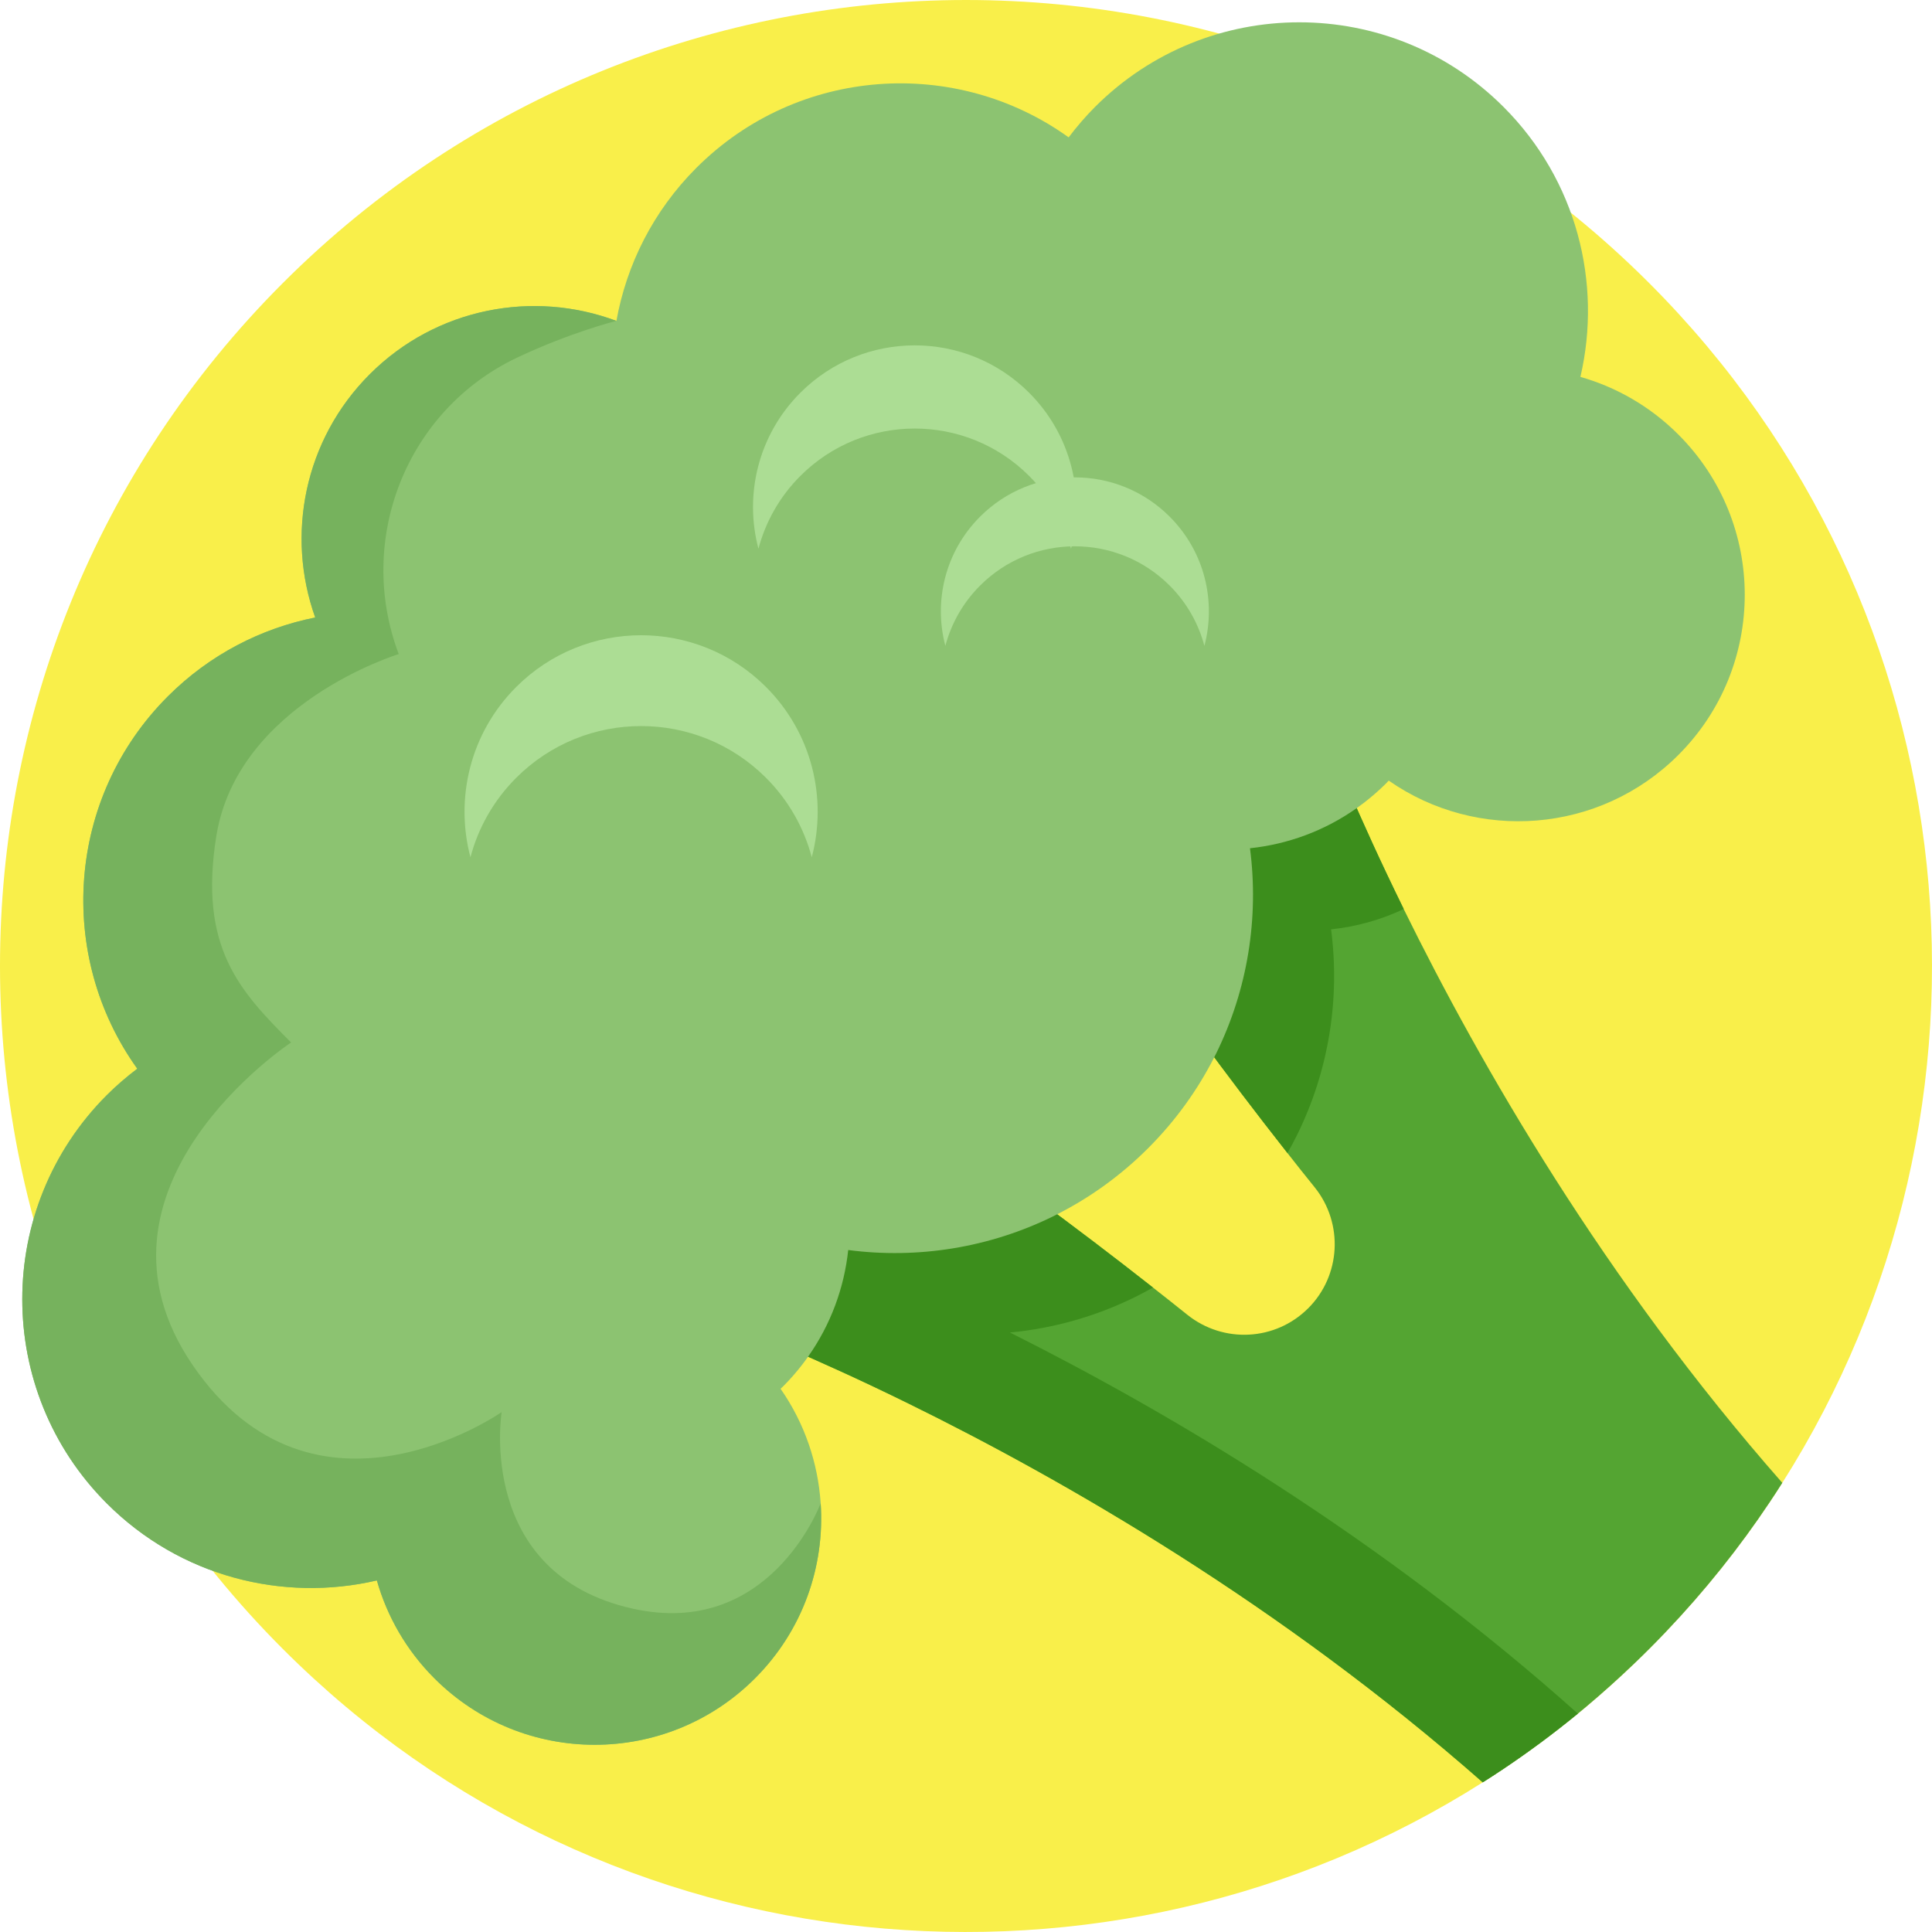 <?xml version="1.0" encoding="iso-8859-1"?>
<!-- Generator: Adobe Illustrator 19.0.0, SVG Export Plug-In . SVG Version: 6.00 Build 0)  -->
<svg xmlns="http://www.w3.org/2000/svg" xmlns:xlink="http://www.w3.org/1999/xlink" version="1.1" id="Capa_1" x="0px" y="0px" viewBox="0 0 512 512" style="enable-background:new 0 0 512 512;" xml:space="preserve">
<path style="fill:#F9EF4A;" d="M472.326,392.967c-1.087,1.724-2.205,3.438-3.344,5.141c-8.025,12.027-17.199,23.521-27.491,34.325  c-1.463,1.546-2.957,3.072-4.472,4.587c-1.358,1.358-2.717,2.685-4.096,4.002c-4.127,3.95-8.359,7.743-12.675,11.369  c-0.7,0.585-1.39,1.16-2.1,1.735c-6.489,5.329-13.187,10.282-20.052,14.869c-1.703,1.139-3.427,2.257-5.151,3.344  c-98.962,62.799-231.623,51.022-317.963-35.318c-99.976-99.976-99.976-262.061,0-362.037s262.061-99.976,362.037,0  C523.37,161.323,535.135,293.994,472.326,392.967z"/>
<path style="fill:#54A532;" d="M472.326,392.967c-1.087,1.724-2.205,3.438-3.344,5.141c-8.025,12.027-17.199,23.521-27.491,34.325  c-1.463,1.546-2.957,3.072-4.472,4.587c-1.358,1.358-2.717,2.685-4.096,4.002c-4.127,3.95-8.359,7.743-12.675,11.369  c-0.7,0.585-1.39,1.16-2.1,1.735c-6.489,5.329-13.187,10.282-20.052,14.869c-1.703,1.139-3.427,2.257-5.151,3.344  c-53.593-47.115-110.634-79.966-152.043-100.321c-12.466-6.134-23.531-11.128-32.643-15.026  c6.907-8.986,10.919-19.466,12.048-30.208c18.432,2.414,37.428-0.596,54.46-8.986c9.582,7.053,19.895,14.858,30.783,23.416  c2.999,2.341,6.05,4.765,9.132,7.231c9.571,7.638,23.343,6.928,32.005-1.745h0.01c8.652-8.662,9.383-22.444,1.745-32.005  c-2.487-3.072-4.911-6.123-7.252-9.122c-8.558-10.888-16.363-21.201-23.395-30.804c8.38-17.011,11.389-36.007,8.986-54.45  c10.731-1.139,21.222-5.141,30.208-12.037c3.897,9.112,8.903,20.167,15.015,32.632C392.36,282.322,425.201,339.374,472.326,392.967z  "/>
<g>
	<path style="fill:#3C8E1C;" d="M418.148,454.125c-6.489,5.329-13.187,10.282-20.052,14.869c-1.703,1.139-3.427,2.257-5.151,3.344   c-53.593-47.115-110.634-79.966-152.043-100.321c-12.466-6.134-23.531-11.128-32.643-15.026   c6.907-8.986,10.919-19.466,12.048-30.208c1.202,0.157,2.393,0.293,3.594,0.408c0.146,0.01,0.282,0.021,0.428,0.031   c1.066,0.094,2.163,0.178,3.239,0.24h0.125c2.403,0.115,4.796,0.157,7.199,0.094c13.699-0.313,27.324-3.574,39.873-9.759   c9.582,7.053,19.895,14.858,30.783,23.416c-1.599,0.899-3.187,1.755-4.817,2.55c-10.48,5.172-21.692,8.286-33.092,9.362   C309.531,374.127,365.715,407.229,418.148,454.125z"/>
	<path style="fill:#3C8E1C;" d="M356.984,208.273c3.905,9.117,8.902,20.168,15.028,32.634c-6.135,2.892-12.655,4.683-19.264,5.382   c2.41,18.439-0.6,37.443-8.991,54.45c-0.806,1.63-1.666,3.242-2.57,4.827c-8.552-10.882-16.362-21.198-23.401-30.798   c8.392-17.007,11.401-36.01,8.991-54.45C337.515,219.182,348.002,215.179,356.984,208.273z"/>
</g>
<path style="fill:#8CC371;" d="M418.824,99.88c9.508,2.712,18.477,7.796,25.958,15.277c23.454,23.454,23.462,61.458,0.017,84.903  c-20.907,20.907-53.364,23.156-76.776,6.803c-0.224,0.224-0.422,0.471-0.645,0.695c-1.885,1.885-3.869,3.604-5.919,5.192  c-0.636,0.488-1.273,0.959-1.927,1.414c-8.532,6.051-18.304,9.573-28.273,10.632c2.405,18.444-0.604,37.442-8.995,54.447  c-0.148,0.315-0.315,0.628-0.48,0.943c-4.415,8.68-10.252,16.831-17.509,24.09c-7.267,7.267-15.426,13.111-24.115,17.518  c-0.298,0.165-0.612,0.315-0.917,0.471c-17.021,8.407-36.02,11.417-54.455,9.003c-1.067,9.979-4.605,19.734-10.648,28.273  c-0.446,0.645-0.917,1.281-1.405,1.918c-1.579,2.058-3.307,4.051-5.184,5.928c-0.232,0.232-0.471,0.422-0.695,0.645  c6.382,9.144,9.92,19.659,10.632,30.34c0,0,0,0,0,0.017c1.116,16.659-4.696,33.68-17.427,46.411  c-23.445,23.445-61.466,23.454-84.919,0c-7.481-7.481-12.566-16.452-15.269-25.967c-24.901,5.803-52.141-0.983-71.552-20.395  c-29.885-29.885-29.894-78.339-0.008-108.224c2.555-2.555,5.266-4.869,8.069-6.993c-21.461-29.894-18.775-71.799,8.094-98.668  c11.095-11.095,24.743-18.046,39.061-20.907c-7.788-21.776-2.976-47.039,14.459-64.475c17.674-17.674,43.385-22.355,65.343-14.136  c0.017,0,0.017,0,0.017,0c2.671-14.84,9.706-29.067,21.188-40.55c26.876-26.876,68.774-29.555,98.659-8.085  c2.124-2.802,4.448-5.522,7.002-8.077c29.885-29.885,78.348-29.885,108.233,0C417.849,47.732,424.628,74.979,418.824,99.88z"/>
<path style="fill:#76B25D;" d="M163.338,85.032c-0.496,0.124-12.5,3.196-26.334,9.757c-29.308,13.901-42.792,48.203-31.338,78.551  l0,0c0,0-42.771,13.01-48.362,48.362c-4.649,29.396,6.2,40.922,19.841,54.563c0,0-58.283,38.442-26.049,85.556  c32.241,47.123,81.844,12.401,81.844,12.401s-6.903,42.816,34.722,52.083c36.023,8.021,49.462-26.958,49.826-27.918  c1.116,16.659-4.696,33.68-17.427,46.411c-23.445,23.445-61.466,23.454-84.919,0c-7.481-7.481-12.566-16.452-15.269-25.967  c-24.901,5.803-52.141-0.983-71.552-20.395c-29.885-29.885-29.894-78.339-0.008-108.224c2.555-2.555,5.266-4.869,8.069-6.993  c-21.461-29.894-18.775-71.799,8.094-98.668c11.095-11.095,24.743-18.046,39.061-20.907c-7.788-21.776-2.976-47.039,14.459-64.475  C115.67,81.494,141.381,76.815,163.338,85.032z"/>
<g>
	<path style="fill:#ACDD94;" d="M212.103,104.08c-11.2,11.2-14.895,27.054-11.109,41.335c1.874-7.066,5.568-13.749,11.109-19.29   c16.741-16.741,43.884-16.741,60.625,0c5.541,5.541,9.236,12.224,11.109,19.29c3.786-14.282,0.091-30.135-11.109-41.335   C255.987,87.339,228.845,87.339,212.103,104.08z"/>
	<path style="fill:#ACDD94;" d="M259.735,136.914c-9.281,9.281-12.342,22.417-9.206,34.252c1.552-5.855,4.614-11.393,9.206-15.984   c13.872-13.872,36.364-13.872,50.237,0c4.591,4.591,7.654,10.129,9.206,15.984c3.137-11.835,0.075-24.971-9.206-34.252   C296.1,123.042,273.607,123.042,259.735,136.914z"/>
	<path style="fill:#ACDD94;" d="M136.803,182.053c-12.228,12.228-16.264,29.538-12.129,45.131   c2.045-7.714,6.079-15.012,12.129-21.061c18.278-18.278,47.915-18.278,66.193,0c6.05,6.05,10.084,13.347,12.129,21.062   c4.134-15.594,0.099-32.903-12.129-45.132C184.717,163.774,155.082,163.774,136.803,182.053z"/>
</g>
<g>
</g>
<g>
</g>
<g>
</g>
<g>
</g>
<g>
</g>
<g>
</g>
<g>
</g>
<g>
</g>
<g>
</g>
<g>
</g>
<g>
</g>
<g>
</g>
<g>
</g>
<g>
</g>
<g>
</g>
</svg>

